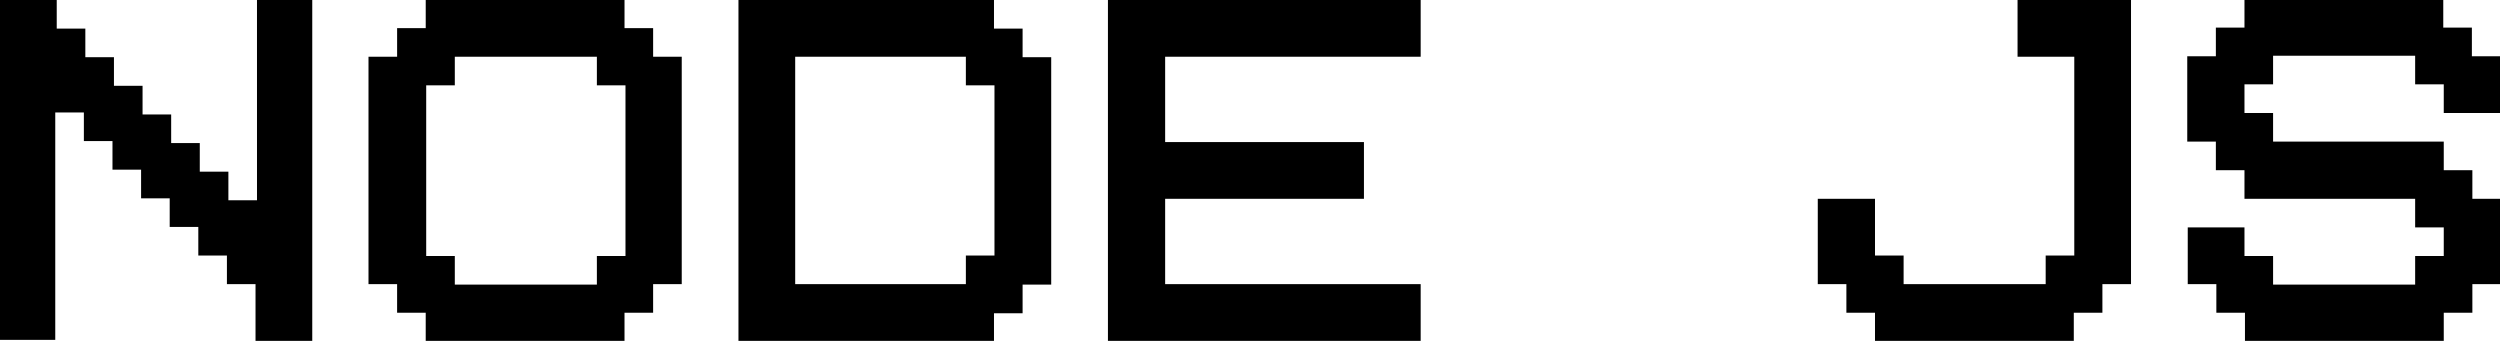 <?xml version="1.0" encoding="UTF-8"?>
<svg id="Layer_2" data-name="Layer 2" xmlns="http://www.w3.org/2000/svg" viewBox="0 0 51.56 7.03">
  <g id="Layer_1-2" data-name="Layer 1">
    <g>
      <path d="m5.27,0h1.17v7.03h-1.17v-1.17h-.59v-.59h-.59v-.59h-.59v-.59h-.59v-.59h-.59v-.59h-.59v-.59h-.59v4.69H0V0h1.17v.59h.59v.59h.59v.59h.59v.59h.59v.59h.59v.59h.59v.59h.59V0Z"/>
      <path d="m14.06,5.86h-.59v.59h-.59v.59h-4.1v-.59h-.59v-.59h-.59V1.17h.59v-.59h.59v-.59h4.1v.59h.59v.59h.59v4.69ZM9.38,1.17v.59h-.59v3.52h.59v.59h2.93v-.59h.59V1.76h-.59v-.59h-2.93Z"/>
      <path d="m15.23,0h5.27v.59h.59v.59h.59v4.69h-.59v.59h-.59v.59h-5.27V0Zm1.17,1.17v4.69h3.52v-.59h.59V1.76h-.59v-.59h-3.52Z"/>
      <path d="m22.85,0h6.45v1.17h-5.27v1.76h4.1v1.17h-4.1v1.76h5.27v1.17h-6.45V0Z"/>
      <path d="m38.67,4.1v1.17h.59v.59h2.93v-.59h.59V1.17h-1.17V0h2.34v5.86h-.59v.59h-.59v.59h-4.1v-.59h-.59v-.59h-.59v-1.76h1.17Z"/>
      <path d="m46.29,4.69v.59h.59v.59h2.93v-.59h.59v-.59h-.59v-.59h-3.52v-.59h-.59v-.59h-.59v-1.76h.59v-.59h.59v-.59h4.1v.59h.59v.59h.59v1.17h-1.17v-.59h-.59v-.59h-2.93v.59h-.59v.59h.59v.59h3.52v.59h.59v.59h.59v1.76h-.59v.59h-.59v.59h-4.1v-.59h-.59v-.59h-.59v-1.17h1.17Z"/>
    </g>
  </g>
</svg>